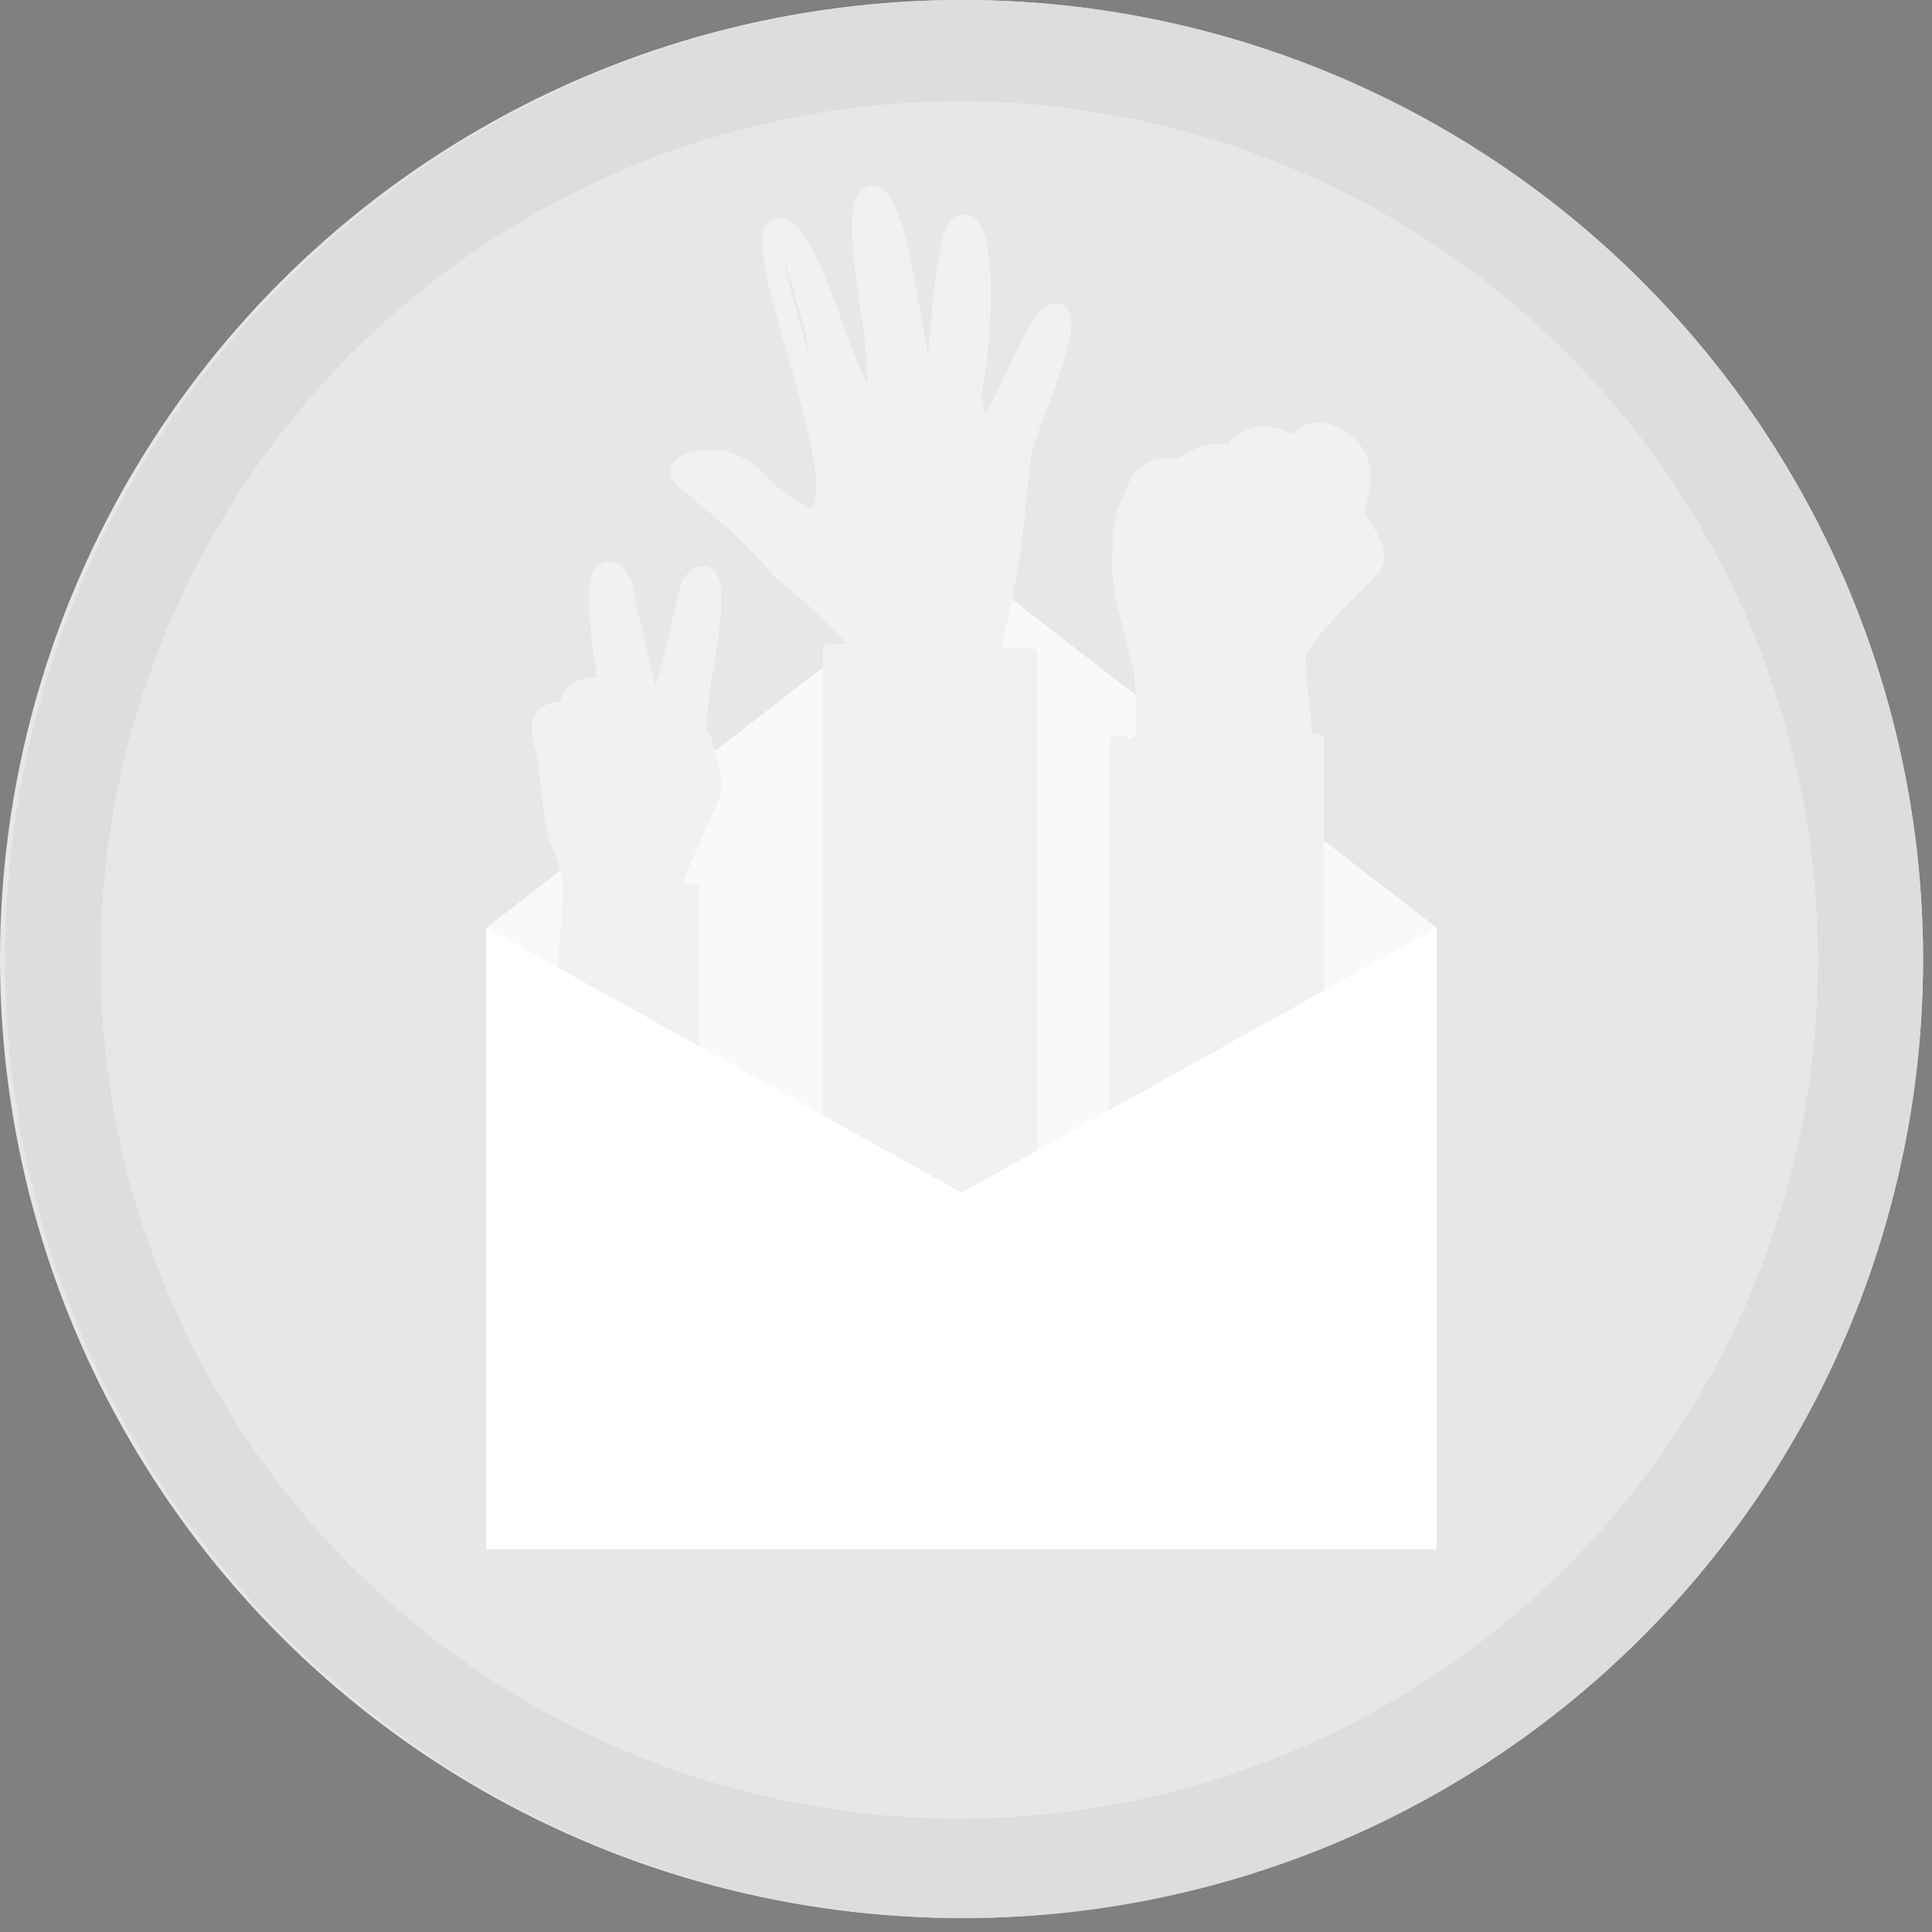 <svg id="Layer_1" data-name="Layer 1" xmlns="http://www.w3.org/2000/svg" viewBox="0 0 108 108"><rect x="0" y="0" width="108" height="108" fill="#808080" stroke="none"/><defs><style>.cls-1{fill:#e7e7e7;}.cls-2{fill:none;stroke:#332baa;stroke-width:0.71px;}.cls-3{fill:#f9f9f9;}.cls-4{fill:#f1f1f1;}.cls-5{fill:#fff;}.cls-6{fill:#ddd;}</style></defs><title>The Breakdown Locked</title><g id="The-Breakdown"><ellipse id="Oval" class="cls-1" cx="53.75" cy="53.61" rx="53.75" ry="53.61"/><path id="Path" class="cls-2" d="M64.79,57.63,42.72,73.1"/><path class="cls-2" d="M64.79,73.1,42.72,57.63"/><polygon class="cls-3" points="53.75 31.32 27.19 51.86 27.19 86.59 80.31 86.59 80.31 51.86 53.75 31.32"/><polygon class="cls-4" points="73.4 41.13 72.49 39.01 72.13 36.11 76.74 31.4 75.65 28.74 76.42 25.51 74.21 24.24 72.82 24.87 69.88 24.73 66.99 26 64.46 26.31 62.97 29.37 62.56 31.4 64.23 38.6 63.53 41.15 62.56 41.54 62.56 65.85 74.14 62.32 73.76 41.37 73.4 41.13"/><path class="cls-4" d="M58.58,17.67,56,23l-1.26.67-.18-.95.58-8.33-.95-1.84-1.21,1v4.46l-.91,3.24s-2.12-9.5-2.21-9.68A4.07,4.07,0,0,0,49,11l-.63.81.9,9.63-.9.55-3.89-9.18H43.37L45,18.48l1.49,8.64-.45,2-4.69-2.93-1.58-.5a7.53,7.53,0,0,0-1.45.72l5.6,5.65,3.65,3.5,0,1.3H46.06v29l8,5.74L57,67.42V37.16l-2.14,0,.74-1.41L55.88,34l0,0,.19,0,1.22-8.15,1.67-5.54.5-2.48Z"/><polygon class="cls-4" points="39.73 43.79 38.84 40.56 39.49 35.43 39.73 32.35 38.72 32.35 36.61 38.31 35.87 37.28 34.35 31.92 33.54 32.29 33.77 38.47 32.35 38.64 32.03 39.5 30.63 39.86 30.25 41.91 30.92 44.76 31.15 46.98 31.96 49.68 31.49 49.76 30.6 61.56 36.18 65.42 39.1 60.67 39.1 49.51 37.67 49.27 38.31 47.62 39.73 43.79"/><g id="Group"><path class="cls-4" d="M72.86,41.72a.54.54,0,0,1-.53-.48c-.18-1.65-.4-3.77-.38-4.48,0-1,1.48-2.51,3.39-4.41l.82-.84c.33-.37.11-.86-.46-1.69a5,5,0,0,1-.35-.58,2.11,2.11,0,0,1,.05-1.35c.24-1.05.36-1.91-.45-2.56-1.2-1-1.63-.56-2.16,0l-.43.41L72,25.47c-1.48-1-2.09-.33-2.57.2a3.45,3.45,0,0,1-.28.26l-.23.18L68.66,26a2,2,0,0,0-1.82.36,3.87,3.87,0,0,1-.79.39l-.12,0-.11,0c-1.29-.18-1.48.26-1.83,1l-.15.33a4.82,4.82,0,0,0-.57,2,3.66,3.66,0,0,1,0,.81,9.89,9.89,0,0,0,.29,3c.5,1.58.88,3.53.9,3.61a21.4,21.4,0,0,1,.11,3.62.53.53,0,0,1-.55.5.54.54,0,0,1-.53-.53,20.3,20.3,0,0,0-.09-3.38s-.39-2-.87-3.5a10.69,10.69,0,0,1-.34-3.33c0-.22,0-.51,0-.58a5.46,5.46,0,0,1,.65-2.65c.05-.1.09-.19.13-.29a2.36,2.36,0,0,1,2.84-1.7l.45-.25a3.06,3.06,0,0,1,2.37-.55,2.64,2.64,0,0,1,3.56-.57c.59-.53,1.66-1.25,3.4.15,1.4,1.12,1,2.7.82,3.64a3.21,3.21,0,0,0-.11.68l.26.4c.47.69,1.33,2,.36,3-.2.22-.5.52-.85.87-.84.84-3,3.06-3.07,3.69s.12,2,.37,4.33a.52.52,0,0,1-.12.4.54.54,0,0,1-.36.2Z"/><path class="cls-4" d="M65.68,31.56a1.34,1.34,0,0,1-1.27-.72A5.79,5.79,0,0,1,64,28.89.54.54,0,0,1,65,28.82a4.91,4.91,0,0,0,.34,1.52c.16.3.81.08,1.19-.07.09,0,0-.33,0-.37l0-.09-.37-2.31c-.09-.5-.29-.69-.38-.72h0L66,25.72c.1,0,1,.17,1.27,1.6l.37,2.28A1.29,1.29,0,0,1,67,31.27,3.46,3.46,0,0,1,65.68,31.56Z"/><path class="cls-4" d="M73.44,31.1a.54.54,0,0,1-.53-.45,1.22,1.22,0,0,0-.3-.46,4.14,4.14,0,0,1-3.43-.84,2,2,0,0,1-.74-1.66c.14-1.1,1.58-1.3,3-1.48a9,9,0,0,0,1.44-.28,2,2,0,0,1,2.42.91l1.13,2.1a.52.52,0,0,1-.22.72.53.53,0,0,1-.72-.22l-1.13-2.09a.9.9,0,0,0-1.11-.41,9.17,9.17,0,0,1-1.66.33c-.55.07-2,.27-2,.56a1,1,0,0,0,.39.73,3.12,3.12,0,0,0,2.77.53l.26-.06.21.18A2.54,2.54,0,0,1,74,30.48a.52.52,0,0,1-.09.4.55.55,0,0,1-.35.22Z"/><path class="cls-4" d="M72.49,27.11h0a.55.55,0,0,1-.37-.18.52.52,0,0,1-.13-.38,4.93,4.93,0,0,0-.17-1.38.52.52,0,0,1,.12-.53.51.51,0,0,1,.52-.15.52.52,0,0,1,.39.38A6,6,0,0,1,73,26.61a.54.54,0,0,1-.54.5Z"/><path class="cls-4" d="M69.59,27.67h0a.54.54,0,0,1-.5-.57c.06-.86-.46-1.1-.52-1.11a.55.55,0,0,1-.32-.69.53.53,0,0,1,.68-.32,2.05,2.05,0,0,1,1.23,2.19A.53.53,0,0,1,69.59,27.67Z"/><path class="cls-4" d="M68.39,31.77c-1.24,0-1.55-.75-1.78-1.59a.53.53,0,0,1,.66-.65.52.52,0,0,1,.38.38c.19.71.23.86,1,.77a.86.86,0,0,0,.56-.22.24.24,0,0,0,0-.14v0l-.1-1.13a.54.54,0,0,1,.49-.58.53.53,0,0,1,.58.49l.1,1.11a1.3,1.3,0,0,1-.26.93,1.8,1.8,0,0,1-1.3.63A3,3,0,0,1,68.39,31.77Z"/><path class="cls-4" d="M70.77,30.9h0c-.22,0-.87-.08-.94-.09a.54.54,0,1,1,.11-1.07c.19,0,.71.08.87.08a.83.83,0,0,0,.63-.39.53.53,0,0,1,.48-.28.53.53,0,0,1,.47.31.52.52,0,0,1-.06.56A1.88,1.88,0,0,1,70.77,30.9Z"/><path id="Shape" class="cls-4" d="M63.6,84a2.78,2.78,0,0,1-1.13-.22c-.3-.14-.47-.32-.47-.52V41.37c0-.13.23-.23.51-.24L73.46,41a.86.86,0,0,1,.38.07c.1,0,.16.11.16.17V82.76c0,.37-.6.69-1.4.74L63.79,84ZM63,41.12V82.74c0,.08.07.15.19.19a1,1,0,0,0,.44.07l8.88-.5c.28,0,.49-.13.49-.26V41Z"/><path class="cls-4" d="M54.87,37.13A7.71,7.71,0,0,1,55.14,35a51.81,51.81,0,0,0,1.21-7.72c.11-1.1.2-1.9.29-2.33a18.2,18.2,0,0,1,.72-2.1,29,29,0,0,0,1.45-4.57,24.71,24.71,0,0,0-1.66,3.18c-1,2.25-1.49,3.18-2.24,2.86-1-.42-1.31-1.58-.93-3.43.43-2.14.52-6.92-.07-7.76-.42.72-.66,3.76-.78,5.44-.22,2.83-.32,3.58-.7,3.89a.61.61,0,0,1-.47.14c-.63-.08-.77-.67-1.4-4.3-.35-2-1.05-6.08-1.69-6.79-.34.71.1,3.91.34,5.67.42,3,.62,4.64.13,5.28a.81.81,0,0,1-.53.31c-1,.13-1.58-1.37-2.73-4.5-.56-1.52-1.7-4.62-2.35-5-.16.77.68,3.73,1.31,5.93,1.4,5,2.26,8.31,1.32,9.66a1.39,1.39,0,0,1-1,.59h-.14l-.13-.06a10.74,10.74,0,0,1-3-2.1,3.91,3.91,0,0,0-1.53-1.05,4.23,4.23,0,0,0-1.91.07l.9.79a30.19,30.19,0,0,1,3.67,3.52,15.75,15.75,0,0,0,1.89,1.79c1.52,1.31,3.09,2.67,3.42,3.76a3.6,3.6,0,0,1,.09.42l-1,.21c0-.14-.05-.25-.07-.32-.24-.8-1.89-2.22-3.09-3.26a14.48,14.48,0,0,1-2.07-2A29.68,29.68,0,0,0,38.86,28l-.94-.83a1,1,0,0,1-.34-1.2c.46-.91,2.39-.85,3.2-.7a4.57,4.57,0,0,1,2,1.32,9.9,9.9,0,0,0,2.53,1.83.27.27,0,0,0,.11-.1c.72-1-.54-5.5-1.47-8.75-1.36-4.79-1.91-6.92-.64-7.28,1.51-.43,2.54,2.38,3.73,5.64a28,28,0,0,0,1.46,3.51,30.38,30.38,0,0,0-.4-4.09c-.56-4-.84-6.51.43-6.91a.89.89,0,0,1,.76.1c1,.61,1.55,3.4,2.28,7.59.1.59.21,1.23.32,1.81,0-.47.08-1,.11-1.43C52.4,14,52.68,12,53.88,12a1,1,0,0,1,.8.4c1.16,1.42.62,7.36.35,8.73a3.13,3.13,0,0,0,.07,2A23.52,23.52,0,0,0,56.17,21c1.31-2.81,2.11-4.38,3.11-4a.82.82,0,0,1,.49.44c.41.86-.32,3-1.4,5.83-.32.84-.62,1.63-.69,1.95s-.16,1.23-.27,2.22a51.28,51.28,0,0,1-1.24,7.89,6.87,6.87,0,0,0-.23,1.86Z"/><path class="cls-4" d="M57.47,84H46.53c-.29,0-.53-.1-.53-.22V36.22c0-.06.06-.12.17-.16a1.14,1.14,0,0,1,.39-.06l10.93.24c.29,0,.51.11.51.23V83.78c0,.12-.24.22-.53.22ZM47,84H57V37.22L47,37Z"/><path class="cls-4" d="M32,50.22a.53.53,0,0,1-.53-.46l-.11-.8A5,5,0,0,0,31,47.72a7.42,7.42,0,0,1-.58-2.07L30,41.92a.54.54,0,0,1,.21-.49.53.53,0,0,1,.53-.07.55.55,0,0,1,.33.43l.49,3.73A6.38,6.38,0,0,0,32,47.29a5.83,5.83,0,0,1,.44,1.53l.11.79a.52.52,0,0,1-.11.4.53.53,0,0,1-.35.21Z"/><path class="cls-4" d="M37.49,49.94a.55.55,0,0,1-.45-.25.52.52,0,0,1,0-.51l2.06-4.57a1.74,1.74,0,0,0,.12-1.1l-.35-1.64a.29.29,0,0,0-.22-.22l-4.28-.91a1.11,1.11,0,0,0,.19.79,3.16,3.16,0,0,0,2.08.91.93.93,0,0,1,.8,1l-.13,1.36a.54.54,0,1,1-1.07-.1l.12-1.23a4,4,0,0,1-2.67-1.32,2.15,2.15,0,0,1-.37-1.63,1,1,0,0,1,.43-.68,1.08,1.08,0,0,1,.82-.16l4.31.91a1.35,1.35,0,0,1,1,1l.36,1.64a2.83,2.83,0,0,1-.19,1.77L38,49.62a.56.56,0,0,1-.5.32Z"/><path class="cls-4" d="M34,44.48c-1.15,0-1.74-1.48-2.24-3-.61-1.86-.69-3,.73-3.5a1.86,1.86,0,0,1,1.89.43.54.54,0,0,1,0,.76.55.55,0,0,1-.76,0,.79.79,0,0,0-.78-.16c-.38.13-.68.23-.05,2.14.52,1.59,1,2.34,1.32,2.27a.28.28,0,0,0,.18-.11,1.07,1.07,0,0,0,0-.64.54.54,0,0,1,1-.31,2.06,2.06,0,0,1-.11,1.48,1.32,1.32,0,0,1-.87.62A1.27,1.27,0,0,1,34,44.48Z"/><path class="cls-4" d="M32.27,45c-.87,0-1.6-.88-2.18-2.63-.42-1.29-.72-2.59.68-3.06a1.44,1.44,0,0,1,1.68.66.54.54,0,1,1-.92.55.37.37,0,0,0-.42-.19c-.28.09-.5.17,0,1.71s1,1.93,1.23,1.88a.08.08,0,0,0,.08,0,1.26,1.26,0,0,0,0-.72.54.54,0,0,1,1-.24,2.19,2.19,0,0,1-.16,1.53,1.19,1.19,0,0,1-.76.53,1.55,1.55,0,0,1-.31,0Z"/><path class="cls-4" d="M39.05,41.73a.54.54,0,0,1-.49-.29c-.27-.54-.1-1.73.25-3.95.23-1.44.64-4.06.4-4.72a1.51,1.51,0,0,0-.25.58c0,.19-1,4.48-1.44,5.62-.13.34-.4,1.05-1,1.05h0a.72.72,0,0,1-.65-.5l-.26-.77c-.39-1.28-1.28-5.45-1.32-5.63a1.36,1.36,0,0,0-.24-.6c-.26.66.1,3.28.3,4.73a28.27,28.27,0,0,1,.31,2.89.5.5,0,0,1-.15.38.48.48,0,0,1-.37.17h0a.52.52,0,0,1-.53-.52c0-.67-.16-1.69-.31-2.78-.41-3-.61-4.88,0-5.63a.93.93,0,0,1,.63-.36c.82-.08,1.32.71,1.46,1.52,0,0,.86,4,1.25,5.39.45-1.39,1.29-5.14,1.3-5.18.15-.79.67-1.57,1.48-1.47A.9.9,0,0,1,40,32c.57.76.33,2.64-.15,5.63a16.33,16.33,0,0,0-.34,3.3.58.58,0,0,1,0,.41.52.52,0,0,1-.51.36Z"/></g><polygon class="cls-5" points="27.19 51.86 53.75 66.67 80.31 51.86 80.31 86.59 27.19 86.59 27.19 51.86"/><path class="cls-6" d="M53.75,5.66A48,48,0,1,1,35,9.42,48.06,48.06,0,0,1,53.75,5.66Zm0-5.66A53.61,53.61,0,1,0,107.5,53.61,53.68,53.68,0,0,0,53.75,0Z"/></g></svg>